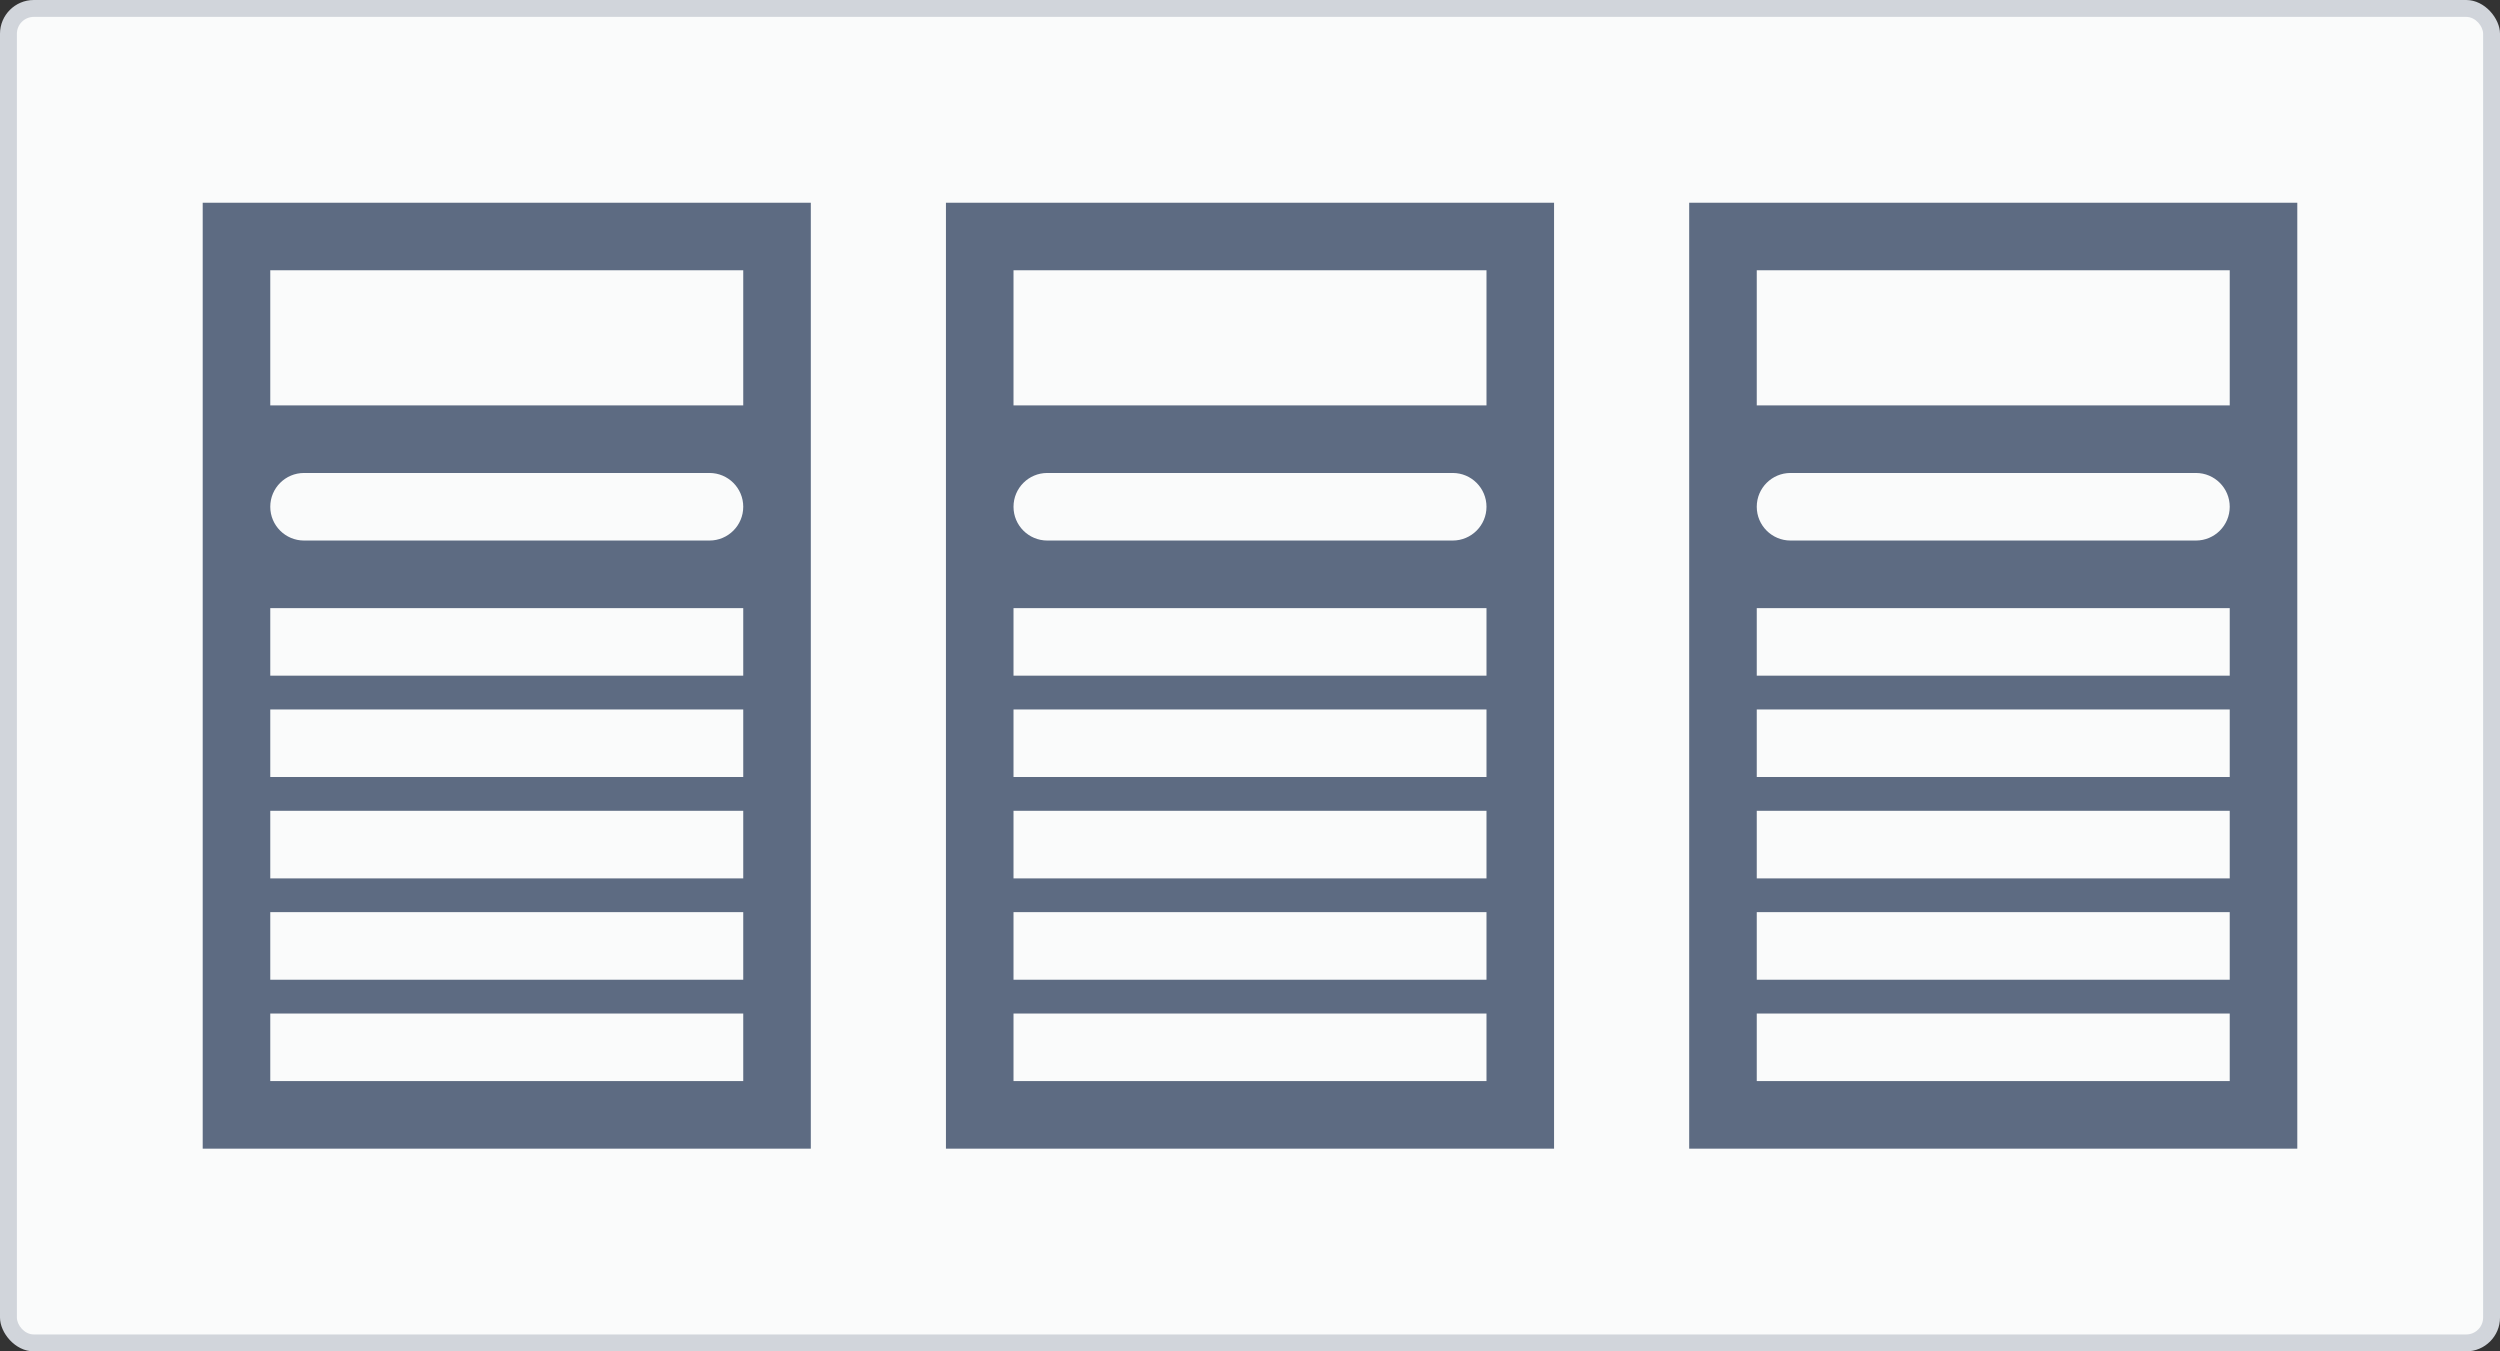 <svg width="148" height="80" viewBox="0 0 148 80" fill="none" xmlns="http://www.w3.org/2000/svg">
<rect x="0" y="0" width="148" height="80" fill="#333333" stroke="none"/>
<rect width="148" height="80" rx="2" fill="#D1D5DB"/>
<rect x="1" y="1" width="146" height="78" rx="1" fill="#FAFBFB"/>
<path fill-rule="evenodd" clip-rule="evenodd" d="M12 12H48V68H12V12ZM56 12H92V68H56V12ZM136 12H100V68H136V12ZM44 16H16V24H44V16ZM16 30C16 28.895 16.895 28 18 28H42C43.105 28 44 28.895 44 30C44 31.105 43.105 32 42 32H18C16.895 32 16 31.105 16 30ZM16 36H44V40H16V36ZM16 42H44V46H16V42ZM44 48H16V52H44V48ZM16 54H44V58H16V54ZM44 60H16V64H44V60ZM60 36H88V40H60V36ZM62 28C60.895 28 60 28.895 60 30C60 31.105 60.895 32 62 32H86C87.105 32 88 31.105 88 30C88 28.895 87.105 28 86 28H62ZM60 16H88V24H60V16ZM88 42H60V46H88V42ZM60 48H88V52H60V48ZM88 54H60V58H88V54ZM60 60H88V64H60V60ZM132 36H104V40H132V36ZM104 30C104 28.895 104.895 28 106 28H130C131.105 28 132 28.895 132 30C132 31.105 131.105 32 130 32H106C104.895 32 104 31.105 104 30ZM132 16H104V24H132V16ZM104 42H132V46H104V42ZM132 48H104V52H132V48ZM104 54H132V58H104V54ZM132 60H104V64H132V60Z" fill="#5D6B82"/>
</svg>
